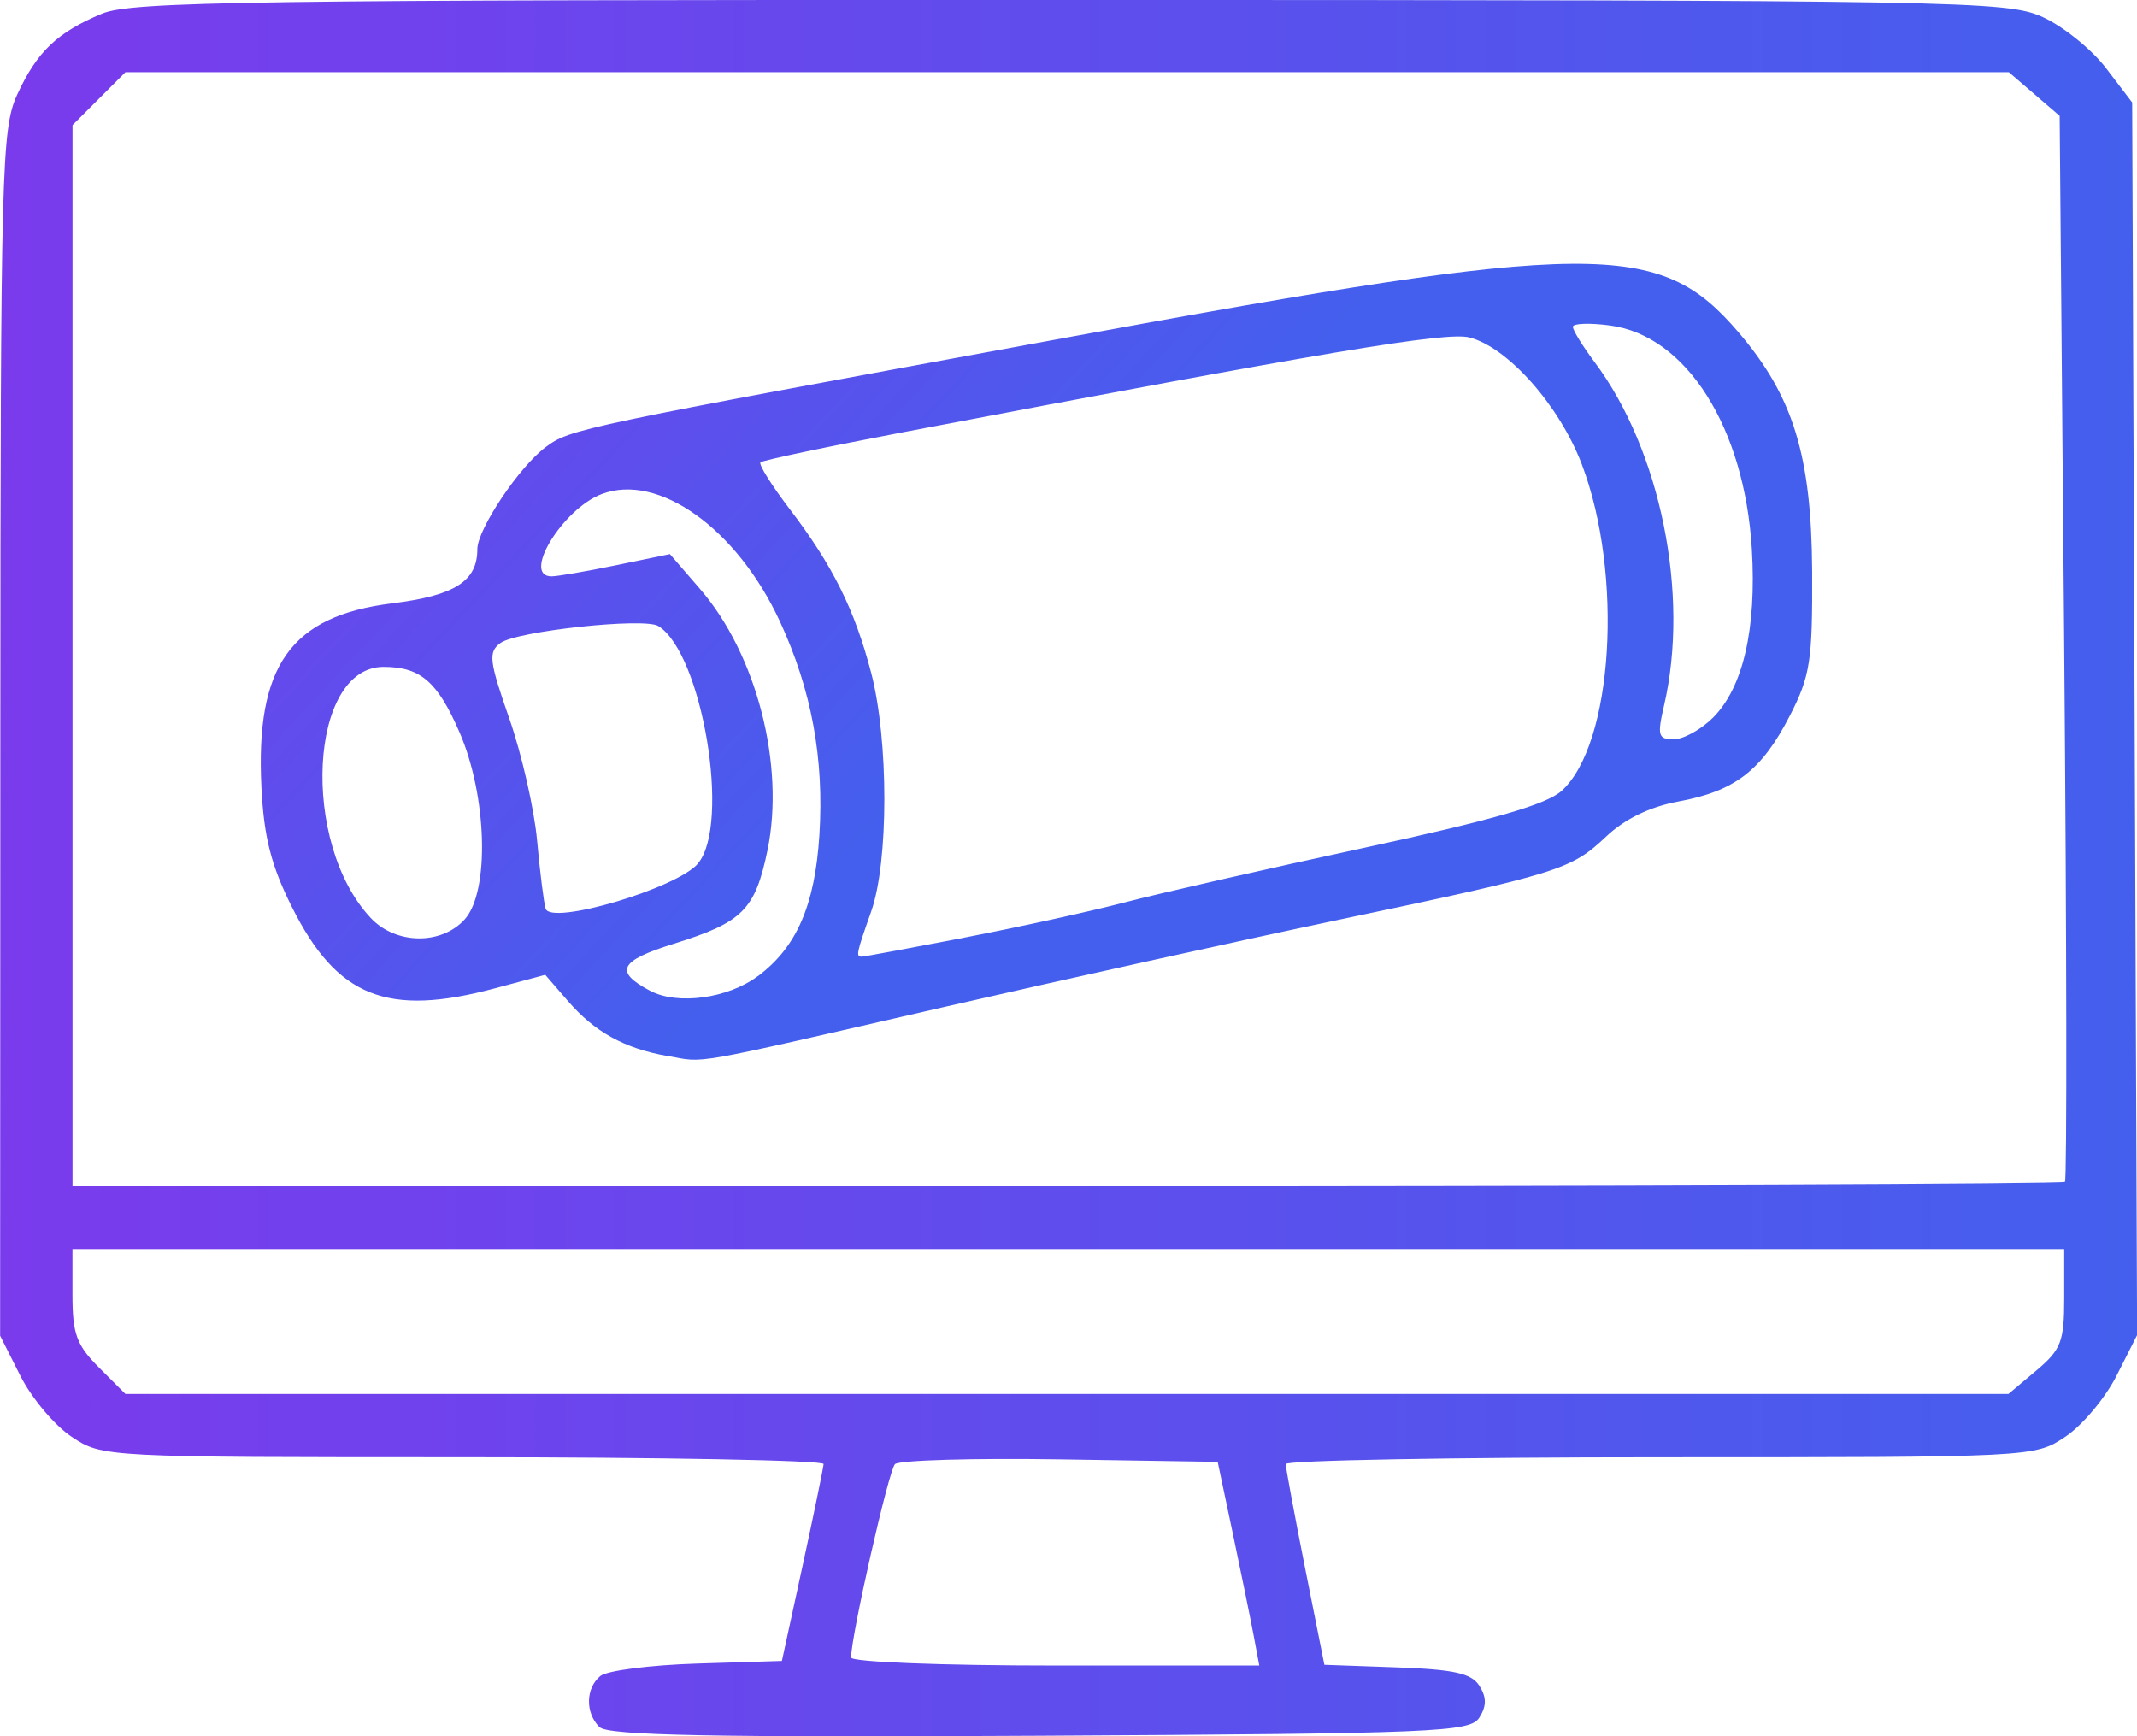 <?xml version="1.0" encoding="UTF-8" standalone="no"?>
<!-- Created with Inkscape (http://www.inkscape.org/) -->

<svg
   width="38.018mm"
   height="30.892mm"
   viewBox="0 0 38.018 30.892"
   version="1.1"
   id="svg1"
   xml:space="preserve"
   xmlns:xlink="http://www.w3.org/1999/xlink"
   xmlns="http://www.w3.org/2000/svg"
   xmlns:svg="http://www.w3.org/2000/svg"><defs
     id="defs1"><linearGradient
       id="linearGradient43"><stop
         style="stop-color:#7a3bed;stop-opacity:1;"
         offset="0"
         id="stop42" /><stop
         style="stop-color:#445fed;stop-opacity:1;"
         offset="0.432"
         id="stop43" /></linearGradient><linearGradient
       id="linearGradient39"><stop
         style="stop-color:#7a3bed;stop-opacity:1;"
         offset="0"
         id="stop39" /><stop
         style="stop-color:#445fed;stop-opacity:1;"
         offset="1"
         id="stop40" /></linearGradient><linearGradient
       xlink:href="#linearGradient39"
       id="linearGradient41"
       gradientUnits="userSpaceOnUse"
       x1="108.691"
       y1="153.122"
       x2="129.639"
       y2="153.122"
       gradientTransform="matrix(1.815,0,0,1.815,-82.298,-96.543)" /><linearGradient
       xlink:href="#linearGradient43"
       id="linearGradient42"
       gradientUnits="userSpaceOnUse"
       gradientTransform="matrix(1.815,0,0,1.815,-82.665,-96.754)"
       x1="111.504"
       y1="145.979"
       x2="126.825"
       y2="160.266" /></defs><g
     id="layer1"
     transform="translate(-114.953,-165.898)"><path
       style="fill:url(#linearGradient41);stroke-width:0.609"
       d="m 125.618,196.626 c -0.255,-0.255 -0.248,-0.691 0.015,-0.91 0.116,-0.096 0.889,-0.195 1.72,-0.221 l 1.51,-0.047 0.368,-1.691 c 0.202,-0.93 0.37,-1.746 0.374,-1.812 0.004,-0.066 -2.882,-0.121 -6.412,-0.121 -6.394,0 -6.421,-0.001 -6.966,-0.364 -0.301,-0.2 -0.71,-0.686 -0.91,-1.081 l -0.362,-0.717 0.004,-10.717 c 0.004,-10.054 0.022,-10.756 0.299,-11.361 0.352,-0.766 0.711,-1.11 1.51,-1.443 0.521,-0.218 2.617,-0.247 17.228,-0.244 15.899,0.004 16.664,0.016 17.298,0.305 0.365,0.166 0.872,0.575 1.127,0.91 l 0.464,0.609 0.044,10.965 0.044,10.965 -0.366,0.723 c -0.201,0.398 -0.612,0.887 -0.913,1.087 -0.546,0.363 -0.562,0.364 -7.207,0.364 -3.663,0 -6.66,0.054 -6.66,0.121 -7e-5,0.066 0.154,0.897 0.343,1.846 l 0.344,1.725 1.29,0.046 c 1.021,0.037 1.327,0.105 1.468,0.328 0.129,0.205 0.129,0.359 -5.5e-4,0.564 -0.165,0.261 -0.743,0.285 -7.817,0.324 -5.808,0.032 -7.686,-0.005 -7.834,-0.153 z m 11.64,-1.62 c -0.054,-0.288 -0.221,-1.103 -0.37,-1.812 l -0.272,-1.288 -2.806,-0.044 c -1.543,-0.024 -2.864,0.015 -2.935,0.085 -0.113,0.113 -0.781,3.056 -0.781,3.44 0,0.08 1.617,0.143 3.631,0.143 h 3.631 z m 13.922,-4.725 c 0.441,-0.371 0.496,-0.513 0.496,-1.288 v -0.872 h -17.717 -17.717 v 0.818 c 0,0.689 0.074,0.892 0.471,1.288 l 0.471,0.471 h 16.75 16.75 z m 0.509,-3.354 c 0.037,-0.037 0.031,-4.319 -0.013,-9.517 l -0.081,-9.45 -0.452,-0.389 -0.452,-0.389 H 133.939 117.185 l -0.471,0.471 -0.471,0.471 v 9.434 9.434 h 17.69 c 9.729,0 17.72,-0.03 17.757,-0.067 z"
       id="path2-3" /><path
       d="m 126.828,184.686 c -0.768,-0.136 -1.293,-0.426 -1.772,-0.979 l -0.403,-0.466 -0.886,0.238 c -1.925,0.518 -2.819,0.161 -3.623,-1.448 -0.368,-0.736 -0.496,-1.24 -0.54,-2.121 -0.109,-2.168 0.52,-3.054 2.328,-3.278 1.112,-0.138 1.513,-0.393 1.513,-0.963 0,-0.353 0.745,-1.467 1.214,-1.815 0.439,-0.326 0.532,-0.345 9.255,-1.948 9.429,-1.732 10.56,-1.741 11.966,-0.098 0.976,1.14 1.301,2.197 1.312,4.262 0.007,1.589 -0.033,1.853 -0.398,2.563 -0.502,0.975 -0.975,1.339 -1.982,1.525 -0.509,0.094 -0.956,0.311 -1.288,0.626 -0.621,0.587 -0.832,0.653 -4.778,1.483 -1.727,0.364 -4.88,1.061 -7.006,1.549 -4.625,1.062 -4.22,0.991 -4.912,0.868 z m 1.607,-1.42 c 0.689,-0.514 1.015,-1.259 1.095,-2.506 0.087,-1.362 -0.137,-2.581 -0.701,-3.803 -0.763,-1.652 -2.162,-2.653 -3.172,-2.269 -0.696,0.265 -1.427,1.464 -0.892,1.464 0.105,0 0.622,-0.089 1.149,-0.198 l 0.957,-0.198 0.539,0.624 c 1.004,1.162 1.511,3.131 1.197,4.646 -0.22,1.059 -0.442,1.281 -1.662,1.661 -0.975,0.304 -1.073,0.495 -0.427,0.838 0.488,0.259 1.383,0.138 1.916,-0.26 z m 3.66,-0.684 c 0.957,-0.184 2.247,-0.467 2.867,-0.629 0.62,-0.162 2.541,-0.6 4.268,-0.973 2.291,-0.495 3.24,-0.77 3.508,-1.014 0.915,-0.836 1.1,-3.846 0.357,-5.805 -0.399,-1.05 -1.319,-2.088 -2.004,-2.26 -0.412,-0.103 -2.563,0.257 -10.061,1.685 -1.366,0.26 -2.512,0.502 -2.548,0.538 -0.036,0.036 0.198,0.409 0.519,0.83 0.767,1.005 1.158,1.792 1.452,2.92 0.311,1.195 0.311,3.356 -7.9e-4,4.239 -0.264,0.749 -0.276,0.805 -0.169,0.805 0.04,0 0.855,-0.151 1.812,-0.335 z m -8.875,-0.327 c 0.448,-0.496 0.4,-2.197 -0.093,-3.331 -0.391,-0.9 -0.695,-1.161 -1.35,-1.161 -1.325,0 -1.485,3.129 -0.228,4.467 0.445,0.474 1.255,0.485 1.671,0.025 z m 4.15,-0.995 c 0.586,-0.696 0.077,-3.74 -0.706,-4.224 -0.25,-0.155 -2.522,0.09 -2.809,0.303 -0.218,0.162 -0.2,0.315 0.157,1.338 0.222,0.635 0.445,1.614 0.496,2.174 0.051,0.561 0.119,1.106 0.152,1.213 0.092,0.303 2.34,-0.363 2.711,-0.803 z m 18.057,-2.593 c 0.537,-0.537 0.777,-1.578 0.692,-2.998 -0.13,-2.165 -1.164,-3.798 -2.52,-3.98 -0.365,-0.049 -0.664,-0.038 -0.664,0.023 0,0.062 0.173,0.343 0.384,0.625 1.176,1.569 1.697,4.138 1.239,6.11 -0.125,0.539 -0.106,0.604 0.172,0.604 0.172,0 0.485,-0.173 0.697,-0.384 z"
       style="fill:url(#linearGradient42);stroke-width:0.609"
       id="path1-3" /></g></svg>
